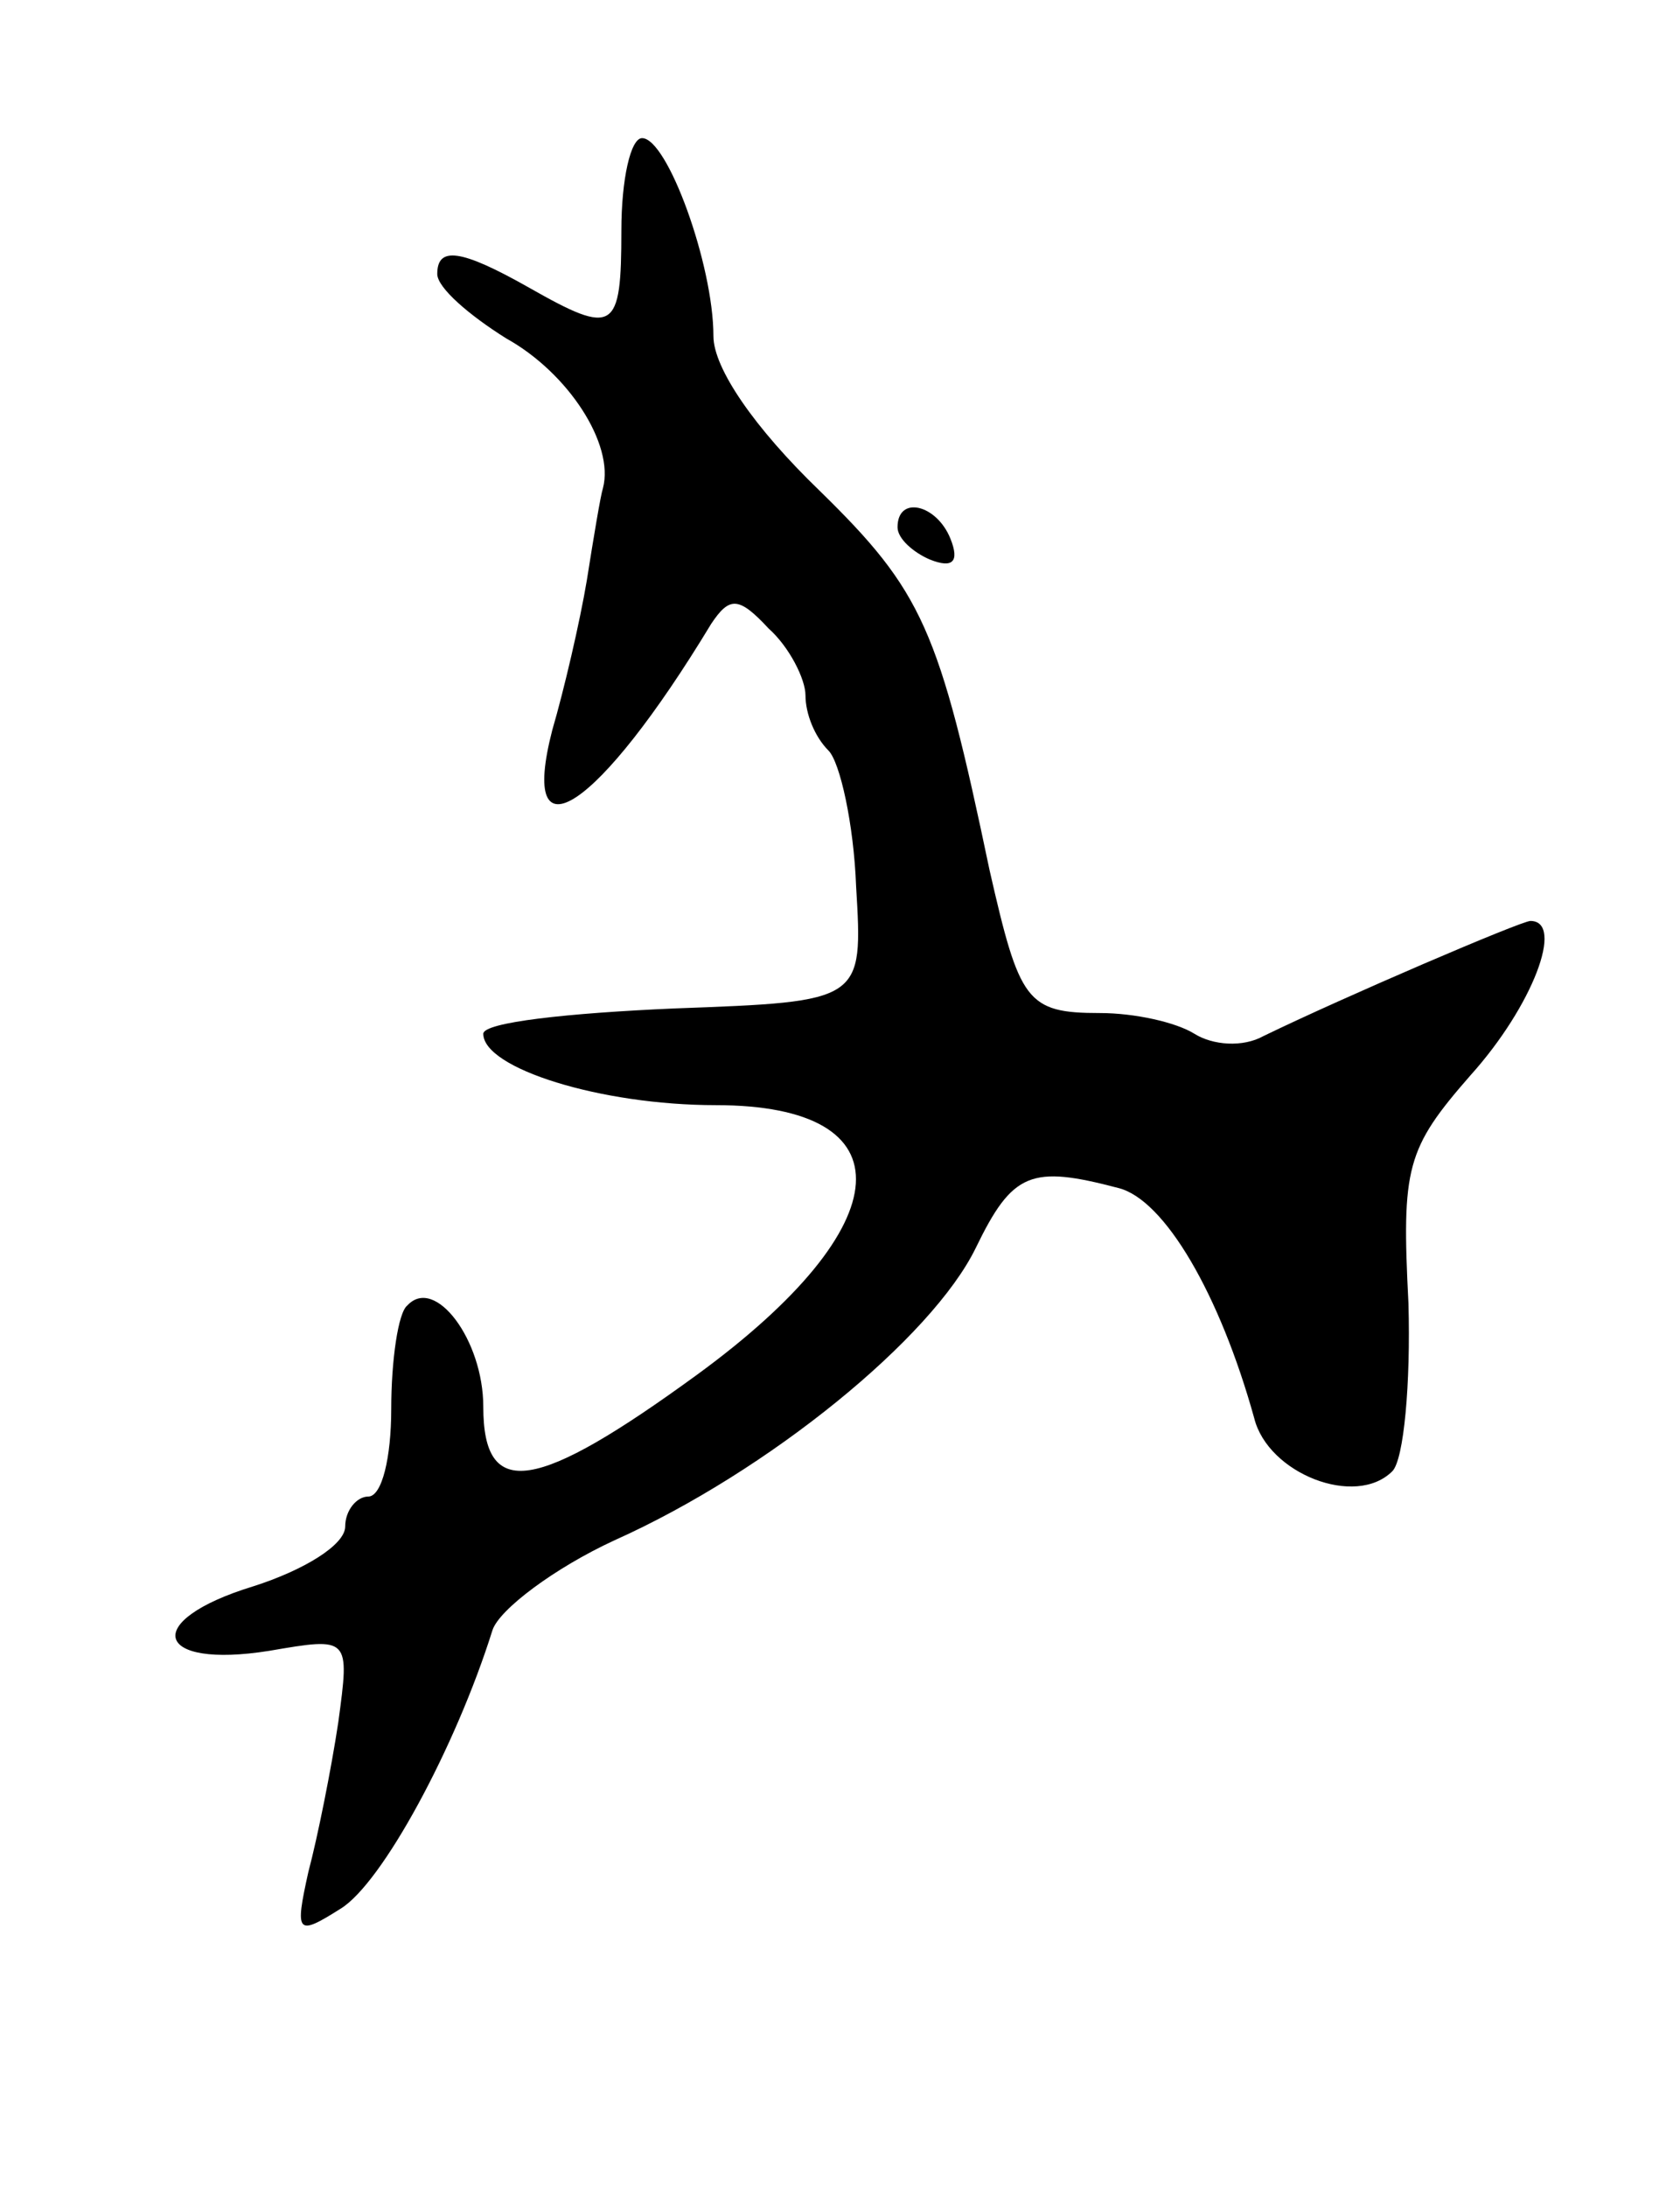 <svg version="1.0" xmlns="http://www.w3.org/2000/svg"
 width="73pt" height="95pt" viewBox="0 0 73 95"
 preserveAspectRatio="xMidYMid meet">
<g transform="translate(0,95) scale(0.1,-0.1)"
fill="#000000" stroke="none">
<path d="M270 850 c0 -44 -3 -46 -40 -25 -30 17 -40 18 -40 6 0 -6 14 -18 30
-28 27 -15 47 -46 42 -65 -1 -3 -4 -21 -7 -40 -3 -18 -10 -48 -15 -65 -15 -58
20 -35 69 46 8 12 12 12 25 -2 9 -8 16 -22 16 -29 0 -8 4 -18 10 -24 5 -5 11
-32 12 -59 3 -50 3 -50 -79 -53 -46 -2 -83 -6 -83 -11 0 -15 51 -31 101 -31
84 0 81 -52 -8 -117 -70 -51 -93 -55 -93 -14 0 29 -21 57 -33 44 -4 -3 -7 -24
-7 -45 0 -21 -4 -38 -10 -38 -5 0 -10 -6 -10 -13 0 -8 -18 -19 -40 -26 -49
-15 -43 -36 7 -28 35 6 35 6 30 -31 -3 -20 -9 -50 -13 -65 -6 -27 -5 -28 14
-16 18 11 50 70 66 121 3 9 27 27 53 39 67 30 138 88 157 127 16 33 24 36 62
26 20 -5 44 -46 59 -100 6 -24 44 -39 60 -23 5 5 8 38 7 73 -3 59 -1 67 27 99
27 30 41 67 26 67 -4 0 -81 -33 -116 -50 -9 -5 -22 -4 -30 1 -8 5 -26 9 -41 9
-32 0 -35 5 -48 62 -22 105 -29 121 -74 165 -28 27 -46 53 -46 67 0 31 -20 86
-31 86 -5 0 -9 -18 -9 -40z"/>
<path d="M390 721 c0 -5 7 -11 14 -14 10 -4 13 -1 9 9 -6 15 -23 19 -23 5z"/>
</g>
</svg>

